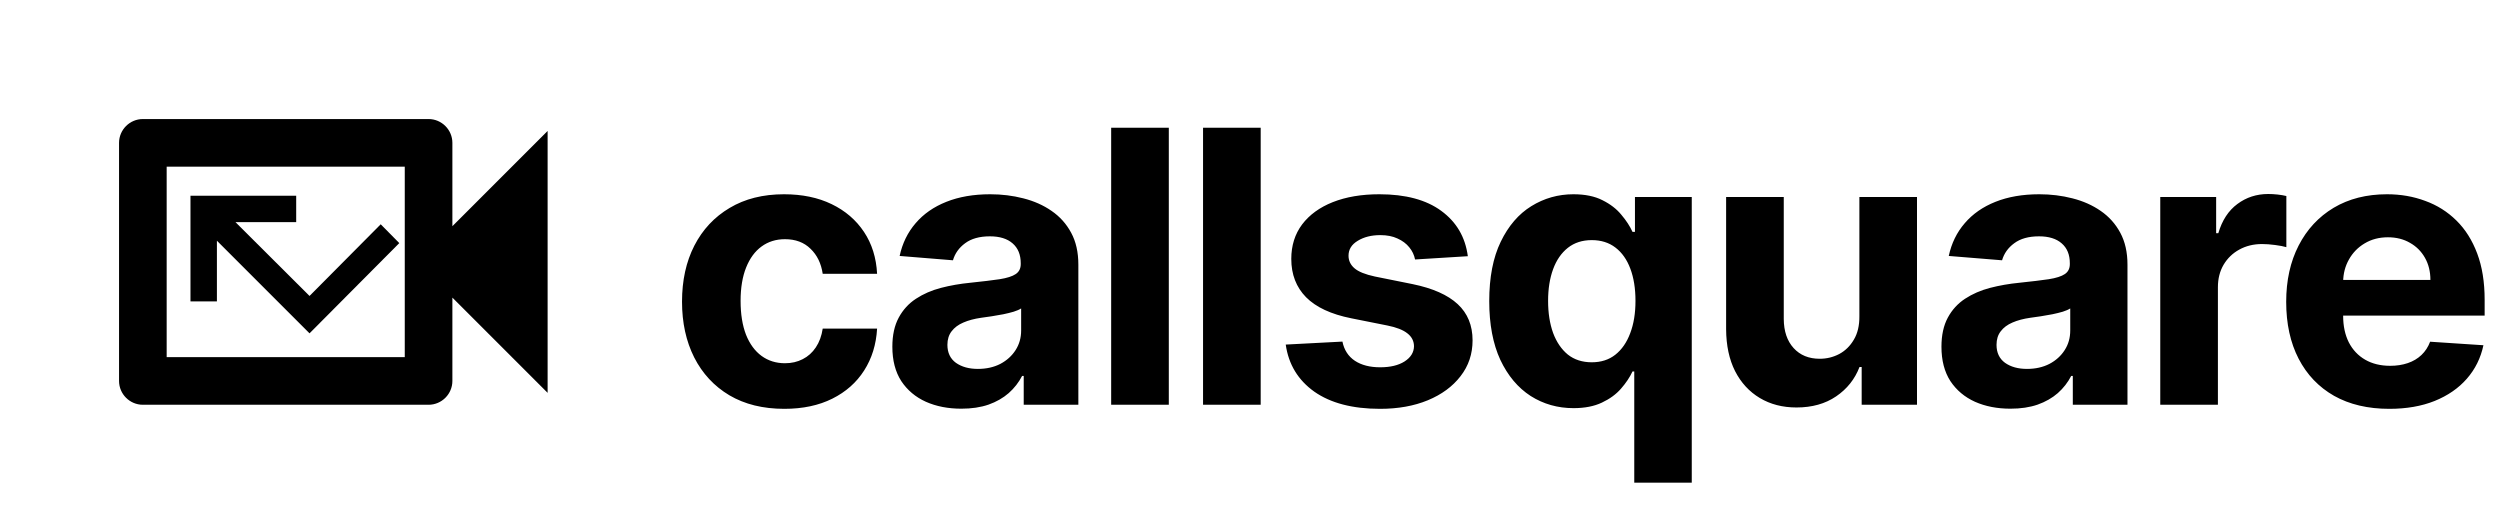 <svg width="105" height="22" viewBox="0 0 105 22" fill="none" xmlns="http://www.w3.org/2000/svg">
<path d="M19 9.5V6C19 5.45 18.55 5 18 5H6C5.45 5 5 5.45 5 6V16C5 16.55 5.45 17 6 17H18C18.55 17 19 16.55 19 16V12.5L23 16.5V5.5L19 9.5ZM17 7.67V15H7V7H17V7.67ZM9.11 10.11L13 14L16.77 10.21L15.99 9.42L13 12.43L9.89 9.33H12.44V8.22H8V12.66H9.11V10.11Z" fill="black"/>
<path d="M32.94 17.171C32.046 17.171 31.277 16.981 30.634 16.602C29.993 16.22 29.501 15.689 29.156 15.011C28.815 14.333 28.645 13.553 28.645 12.671C28.645 11.777 28.817 10.992 29.162 10.318C29.51 9.64 30.005 9.112 30.645 8.733C31.285 8.35 32.046 8.159 32.929 8.159C33.69 8.159 34.357 8.297 34.929 8.574C35.501 8.85 35.954 9.239 36.287 9.739C36.62 10.239 36.804 10.826 36.838 11.5H34.554C34.49 11.064 34.319 10.714 34.043 10.449C33.77 10.18 33.412 10.046 32.969 10.046C32.594 10.046 32.266 10.148 31.986 10.352C31.709 10.553 31.493 10.847 31.338 11.233C31.183 11.619 31.105 12.087 31.105 12.636C31.105 13.193 31.181 13.667 31.332 14.057C31.488 14.447 31.706 14.744 31.986 14.949C32.266 15.153 32.594 15.256 32.969 15.256C33.245 15.256 33.493 15.199 33.713 15.085C33.937 14.972 34.12 14.807 34.264 14.591C34.412 14.371 34.508 14.108 34.554 13.801H36.838C36.8 14.468 36.618 15.055 36.293 15.562C35.971 16.066 35.526 16.46 34.957 16.744C34.389 17.028 33.717 17.171 32.94 17.171ZM40.376 17.165C39.82 17.165 39.323 17.068 38.888 16.875C38.452 16.678 38.108 16.388 37.854 16.006C37.604 15.619 37.479 15.138 37.479 14.562C37.479 14.078 37.568 13.671 37.746 13.341C37.924 13.011 38.166 12.746 38.473 12.546C38.78 12.345 39.128 12.193 39.519 12.091C39.912 11.989 40.325 11.917 40.757 11.875C41.265 11.822 41.674 11.773 41.984 11.727C42.295 11.678 42.52 11.606 42.66 11.511C42.801 11.417 42.871 11.277 42.871 11.091V11.057C42.871 10.697 42.757 10.419 42.53 10.222C42.306 10.025 41.988 9.926 41.575 9.926C41.14 9.926 40.793 10.023 40.535 10.216C40.278 10.405 40.108 10.644 40.024 10.932L37.785 10.75C37.899 10.22 38.123 9.761 38.456 9.375C38.789 8.985 39.219 8.686 39.746 8.477C40.276 8.265 40.89 8.159 41.587 8.159C42.072 8.159 42.535 8.216 42.979 8.33C43.426 8.443 43.822 8.619 44.166 8.858C44.515 9.097 44.789 9.403 44.99 9.778C45.191 10.15 45.291 10.595 45.291 11.114V17H42.996V15.79H42.928C42.787 16.062 42.6 16.303 42.365 16.511C42.13 16.716 41.848 16.877 41.519 16.994C41.189 17.108 40.808 17.165 40.376 17.165ZM41.07 15.494C41.426 15.494 41.74 15.424 42.013 15.284C42.285 15.14 42.499 14.947 42.655 14.704C42.81 14.462 42.888 14.188 42.888 13.881V12.954C42.812 13.004 42.708 13.049 42.575 13.091C42.447 13.129 42.301 13.165 42.138 13.199C41.975 13.229 41.812 13.258 41.649 13.284C41.486 13.307 41.339 13.328 41.206 13.347C40.922 13.388 40.674 13.454 40.462 13.546C40.249 13.636 40.085 13.759 39.967 13.915C39.85 14.066 39.791 14.256 39.791 14.483C39.791 14.812 39.91 15.064 40.149 15.239C40.392 15.409 40.698 15.494 41.07 15.494ZM49.09 5.364V17H46.669V5.364H49.09ZM52.949 5.364V17H50.528V5.364H52.949ZM61.649 10.761L59.433 10.898C59.395 10.708 59.314 10.538 59.189 10.386C59.064 10.231 58.899 10.108 58.695 10.017C58.494 9.922 58.253 9.875 57.973 9.875C57.598 9.875 57.282 9.955 57.024 10.114C56.767 10.269 56.638 10.477 56.638 10.739C56.638 10.947 56.721 11.123 56.888 11.267C57.054 11.411 57.34 11.527 57.746 11.614L59.325 11.932C60.174 12.106 60.806 12.386 61.223 12.773C61.64 13.159 61.848 13.667 61.848 14.296C61.848 14.867 61.679 15.369 61.342 15.801C61.009 16.233 60.551 16.57 59.967 16.812C59.388 17.051 58.719 17.171 57.962 17.171C56.806 17.171 55.886 16.93 55.2 16.449C54.519 15.964 54.119 15.305 54.001 14.472L56.382 14.347C56.454 14.699 56.628 14.968 56.905 15.153C57.181 15.335 57.535 15.426 57.967 15.426C58.392 15.426 58.733 15.345 58.99 15.182C59.251 15.015 59.384 14.801 59.388 14.54C59.384 14.32 59.291 14.14 59.109 14C58.928 13.856 58.647 13.746 58.269 13.671L56.757 13.369C55.905 13.199 55.27 12.903 54.854 12.483C54.441 12.062 54.234 11.527 54.234 10.875C54.234 10.314 54.386 9.831 54.689 9.426C54.996 9.021 55.426 8.708 55.979 8.489C56.535 8.269 57.187 8.159 57.933 8.159C59.035 8.159 59.903 8.392 60.535 8.858C61.172 9.324 61.543 9.958 61.649 10.761ZM68.639 20.273V15.602H68.565C68.452 15.845 68.291 16.085 68.082 16.324C67.878 16.559 67.611 16.754 67.281 16.909C66.956 17.064 66.558 17.142 66.088 17.142C65.425 17.142 64.825 16.972 64.287 16.631C63.753 16.286 63.329 15.78 63.014 15.114C62.704 14.443 62.548 13.621 62.548 12.648C62.548 11.648 62.709 10.816 63.031 10.153C63.353 9.487 63.781 8.989 64.315 8.659C64.853 8.326 65.442 8.159 66.082 8.159C66.571 8.159 66.978 8.242 67.304 8.409C67.633 8.572 67.899 8.777 68.099 9.023C68.304 9.265 68.459 9.504 68.565 9.739H68.668V8.273H71.054V20.273H68.639ZM66.855 15.216C67.245 15.216 67.575 15.11 67.844 14.898C68.117 14.682 68.325 14.381 68.469 13.994C68.617 13.608 68.69 13.155 68.69 12.636C68.69 12.117 68.618 11.667 68.474 11.284C68.331 10.902 68.122 10.606 67.849 10.398C67.577 10.189 67.245 10.085 66.855 10.085C66.457 10.085 66.122 10.193 65.849 10.409C65.577 10.625 65.37 10.924 65.23 11.307C65.09 11.689 65.02 12.133 65.02 12.636C65.02 13.144 65.09 13.593 65.23 13.983C65.374 14.369 65.581 14.672 65.849 14.892C66.122 15.108 66.457 15.216 66.855 15.216ZM78.094 13.284V8.273H80.514V17H78.19V15.415H78.099C77.903 15.926 77.575 16.337 77.117 16.648C76.662 16.958 76.107 17.114 75.452 17.114C74.868 17.114 74.355 16.981 73.912 16.716C73.469 16.451 73.122 16.074 72.872 15.585C72.626 15.097 72.501 14.511 72.497 13.829V8.273H74.918V13.398C74.921 13.913 75.06 14.32 75.332 14.619C75.605 14.919 75.971 15.068 76.429 15.068C76.721 15.068 76.993 15.002 77.247 14.869C77.501 14.733 77.706 14.532 77.861 14.267C78.02 14.002 78.097 13.674 78.094 13.284ZM84.439 17.165C83.882 17.165 83.386 17.068 82.95 16.875C82.515 16.678 82.17 16.388 81.916 16.006C81.666 15.619 81.541 15.138 81.541 14.562C81.541 14.078 81.63 13.671 81.808 13.341C81.986 13.011 82.229 12.746 82.535 12.546C82.842 12.345 83.191 12.193 83.581 12.091C83.975 11.989 84.388 11.917 84.82 11.875C85.327 11.822 85.736 11.773 86.047 11.727C86.358 11.678 86.583 11.606 86.723 11.511C86.863 11.417 86.933 11.277 86.933 11.091V11.057C86.933 10.697 86.82 10.419 86.592 10.222C86.369 10.025 86.051 9.926 85.638 9.926C85.202 9.926 84.856 10.023 84.598 10.216C84.34 10.405 84.17 10.644 84.087 10.932L81.848 10.75C81.962 10.22 82.185 9.761 82.519 9.375C82.852 8.985 83.282 8.686 83.808 8.477C84.338 8.265 84.952 8.159 85.649 8.159C86.134 8.159 86.598 8.216 87.041 8.33C87.488 8.443 87.884 8.619 88.229 8.858C88.577 9.097 88.852 9.403 89.053 9.778C89.253 10.15 89.354 10.595 89.354 11.114V17H87.058V15.79H86.99C86.85 16.062 86.662 16.303 86.428 16.511C86.193 16.716 85.91 16.877 85.581 16.994C85.251 17.108 84.871 17.165 84.439 17.165ZM85.132 15.494C85.488 15.494 85.803 15.424 86.075 15.284C86.348 15.14 86.562 14.947 86.717 14.704C86.873 14.462 86.95 14.188 86.95 13.881V12.954C86.874 13.004 86.77 13.049 86.638 13.091C86.509 13.129 86.363 13.165 86.2 13.199C86.037 13.229 85.874 13.258 85.712 13.284C85.549 13.307 85.401 13.328 85.269 13.347C84.984 13.388 84.736 13.454 84.524 13.546C84.312 13.636 84.147 13.759 84.03 13.915C83.912 14.066 83.854 14.256 83.854 14.483C83.854 14.812 83.973 15.064 84.212 15.239C84.454 15.409 84.761 15.494 85.132 15.494ZM90.731 17V8.273H93.078V9.795H93.169C93.328 9.254 93.595 8.845 93.97 8.568C94.345 8.288 94.777 8.148 95.266 8.148C95.387 8.148 95.517 8.155 95.658 8.17C95.798 8.186 95.921 8.206 96.027 8.233V10.381C95.913 10.347 95.756 10.316 95.555 10.29C95.355 10.263 95.171 10.25 95.004 10.25C94.648 10.25 94.33 10.328 94.05 10.483C93.773 10.634 93.553 10.847 93.391 11.119C93.231 11.392 93.152 11.706 93.152 12.062V17H90.731ZM100.349 17.171C99.452 17.171 98.679 16.989 98.031 16.625C97.387 16.258 96.891 15.739 96.543 15.068C96.194 14.394 96.02 13.597 96.02 12.676C96.02 11.778 96.194 10.991 96.543 10.312C96.891 9.634 97.382 9.106 98.014 8.727C98.651 8.348 99.397 8.159 100.253 8.159C100.829 8.159 101.365 8.252 101.861 8.438C102.361 8.619 102.796 8.894 103.168 9.261C103.543 9.629 103.834 10.091 104.043 10.648C104.251 11.201 104.355 11.848 104.355 12.591V13.256H96.986V11.756H102.077C102.077 11.407 102.001 11.098 101.849 10.829C101.698 10.561 101.488 10.35 101.219 10.199C100.954 10.044 100.645 9.966 100.293 9.966C99.925 9.966 99.599 10.051 99.315 10.222C99.035 10.388 98.815 10.614 98.656 10.898C98.497 11.178 98.416 11.491 98.412 11.835V13.261C98.412 13.693 98.492 14.066 98.651 14.381C98.813 14.695 99.043 14.938 99.338 15.108C99.633 15.278 99.984 15.364 100.389 15.364C100.658 15.364 100.904 15.326 101.128 15.25C101.351 15.174 101.543 15.061 101.702 14.909C101.861 14.758 101.982 14.572 102.065 14.352L104.304 14.5C104.19 15.038 103.957 15.508 103.605 15.909C103.257 16.307 102.806 16.617 102.253 16.841C101.704 17.061 101.069 17.171 100.349 17.171Z" fill="black"/>
</svg>
